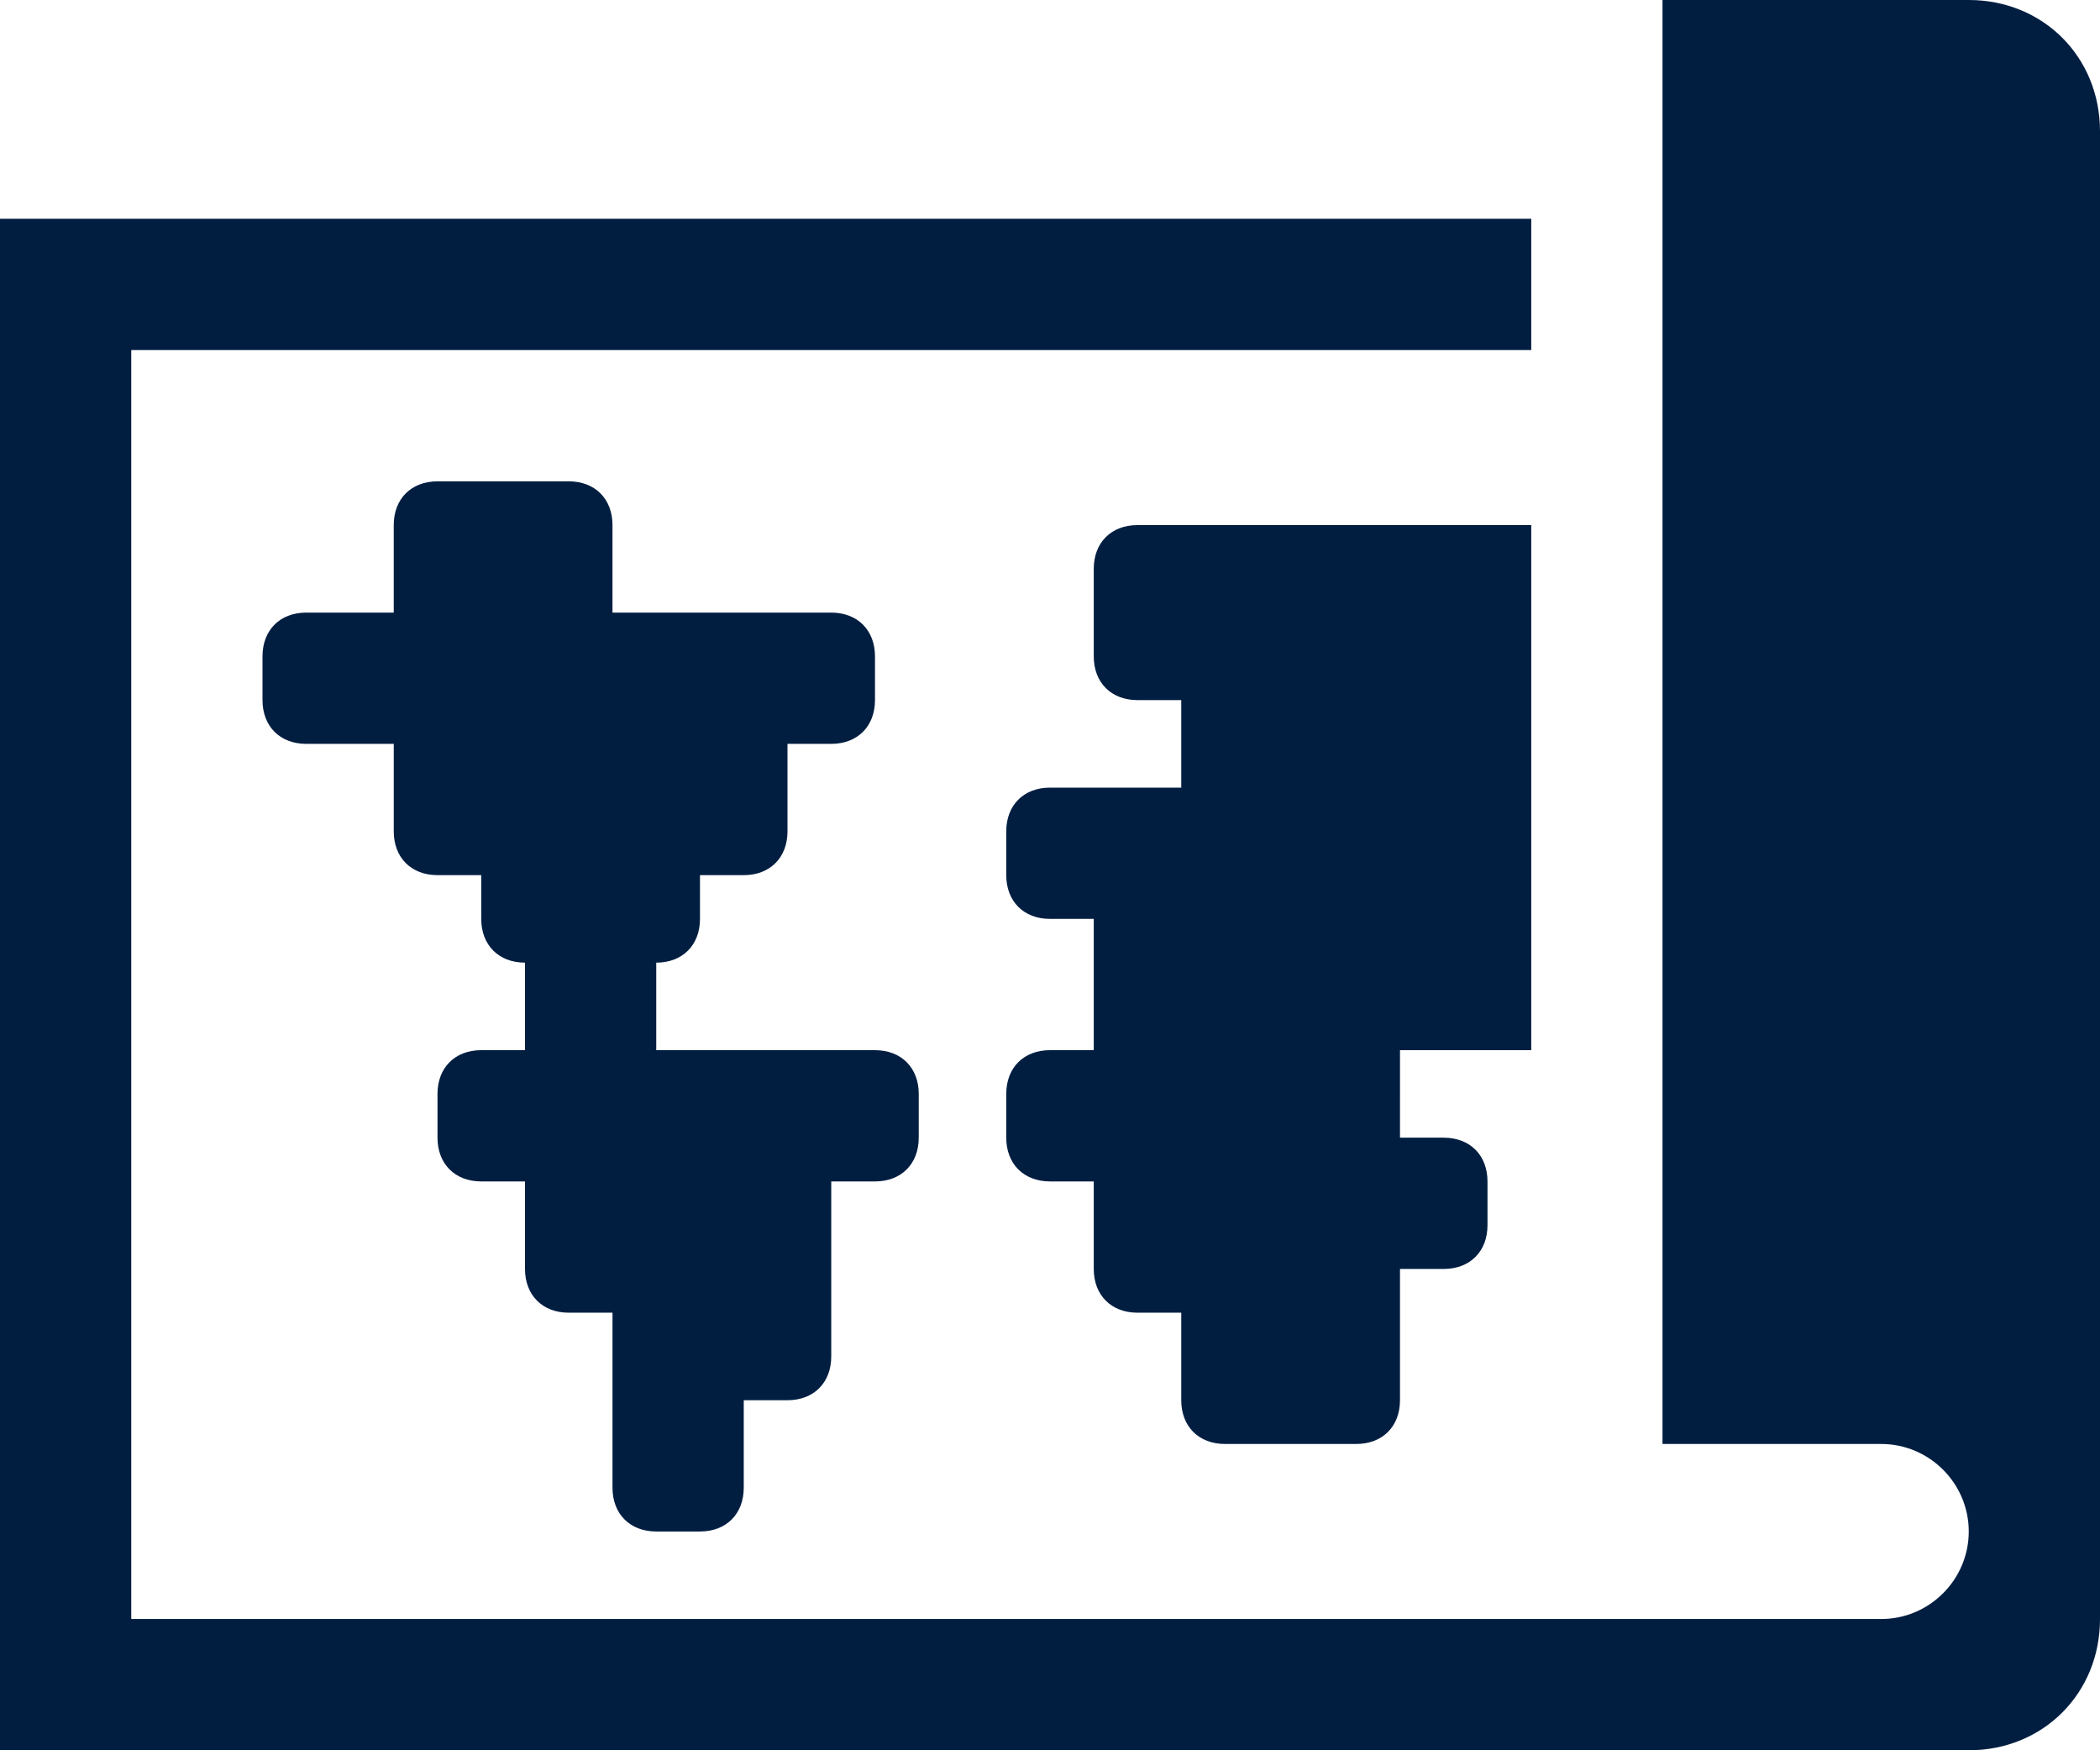 <?xml version="1.0" encoding="utf-8"?>
<!-- Generator: Adobe Illustrator 25.0.0, SVG Export Plug-In . SVG Version: 6.00 Build 0)  -->
<svg version="1.1" id="Layer_1" xmlns="http://www.w3.org/2000/svg" xmlns:xlink="http://www.w3.org/1999/xlink" x="0px" y="0px"
	 viewBox="0 0 48 40" style="enable-background:new 0 0 48 40;" xml:space="preserve">
<style type="text/css">
	.st0{fill:#011E41;}
</style>
<g id="Layer_2_1_">
	<g id="Icons">
		<path class="st0" d="M45,0h-7v33h5c1.1,0,2,0.9,2,2c0,1.1-0.9,2-2,2H3V8h32V5H0v35h45c1.7,0,3-1.3,3-3c0,0,0,0,0,0V3
			C48,1.3,46.7,0,45,0C45,0,45,0,45,0z"/>
		<path class="st0" d="M14,34c0,0.6,0.4,1,1,1h1c0.6,0,1-0.4,1-1v-2h1c0.6,0,1-0.4,1-1v-4h1c0.6,0,1-0.4,1-1v-1c0-0.6-0.4-1-1-1h-5
			v-2c0.6,0,1-0.4,1-1v-1h1c0.6,0,1-0.4,1-1v-2h1c0.6,0,1-0.4,1-1v-1c0-0.6-0.4-1-1-1h-5v-2c0-0.6-0.4-1-1-1h-3c-0.6,0-1,0.4-1,1v2
			H7c-0.6,0-1,0.4-1,1v1c0,0.6,0.4,1,1,1h2v2c0,0.6,0.4,1,1,1h1v1c0,0.6,0.4,1,1,1v2h-1c-0.6,0-1,0.4-1,1v1c0,0.6,0.4,1,1,1h1v2
			c0,0.6,0.4,1,1,1h1V34z"/>
		<path class="st0" d="M32,24h3V12h-9c-0.6,0-1,0.4-1,1v2c0,0.6,0.4,1,1,1h1v2h-3c-0.6,0-1,0.4-1,1v1c0,0.6,0.4,1,1,1h1v3h-1
			c-0.6,0-1,0.4-1,1v1c0,0.6,0.4,1,1,1h1v2c0,0.6,0.4,1,1,1h1v2c0,0.6,0.4,1,1,1h3c0.6,0,1-0.4,1-1v-3h1c0.6,0,1-0.4,1-1v-1
			c0-0.6-0.4-1-1-1h-1V24z"/>
	</g>
</g>
</svg>
